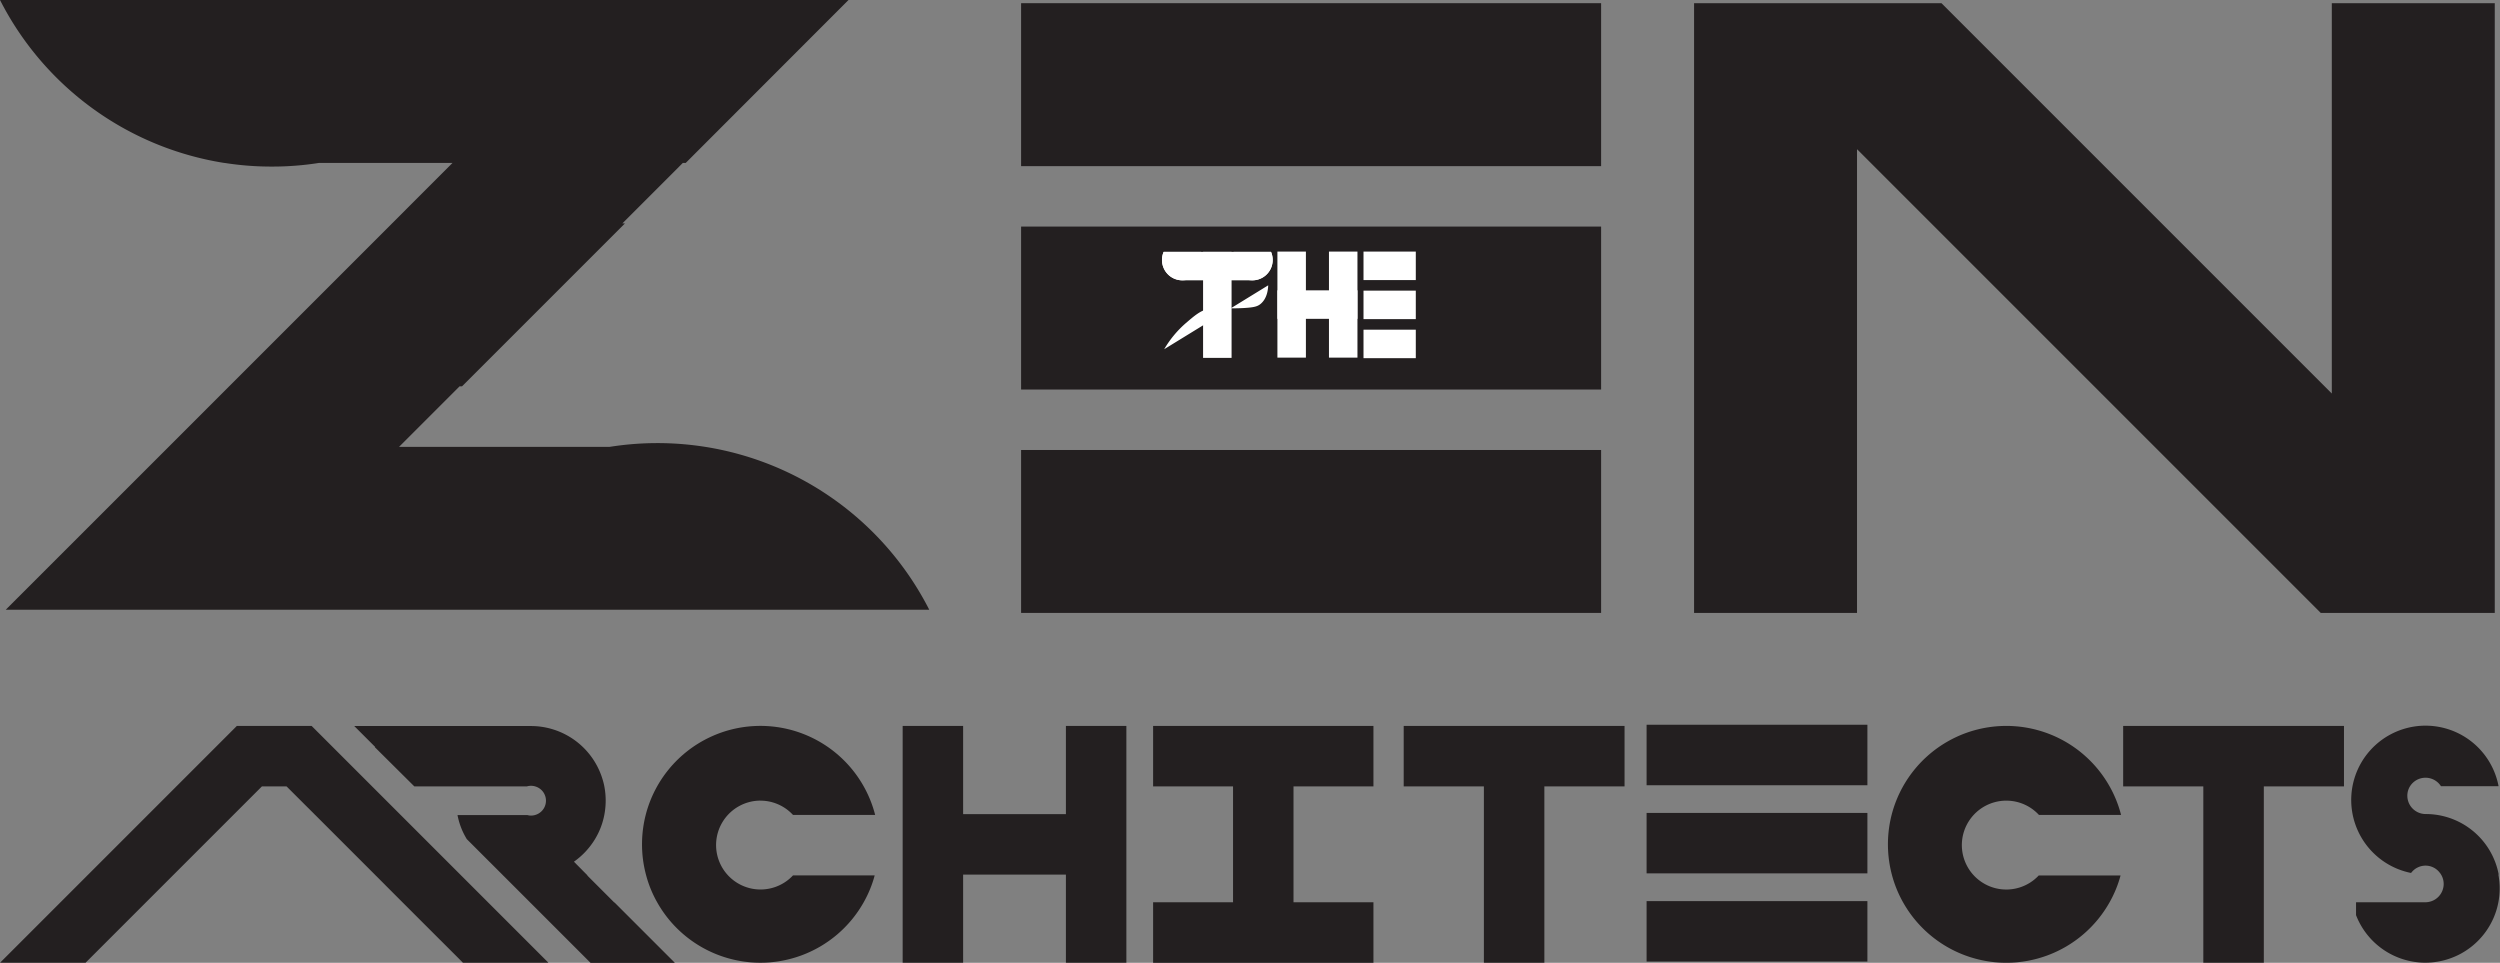 <svg xmlns="http://www.w3.org/2000/svg" viewBox="0 0 681.79 262.57"><rect x="0" y="0" width="681.79" height="262.57" fill="#808080" stroke="none"/><defs><style>.cls-1{fill:#231f20;}.cls-2{fill:#fff;}</style></defs><g id="Layer_2" data-name="Layer 2"><g id="Layer_1-2" data-name="Layer 1"><polygon class="cls-1" points="290.69 214.47 290.69 222.03 262.66 222.03 262.66 214.47 262.66 197.97 246.17 197.97 246.17 214.47 246.17 246.08 246.17 262.56 262.66 262.56 262.66 246.08 262.66 238.51 290.69 238.51 290.69 246.08 290.69 262.56 307.18 262.56 307.18 246.08 307.18 238.51 307.18 222.03 307.18 214.47 307.18 197.97 290.69 197.97 290.69 214.47"/><polygon class="cls-1" points="336.27 197.97 314.47 197.97 314.47 214.47 336.27 214.47 336.27 246.07 314.47 246.07 314.47 262.57 374.56 262.57 374.56 246.07 352.76 246.07 352.76 214.47 374.56 214.47 374.56 197.97 352.76 197.97 336.27 197.97"/><polygon class="cls-1" points="404.68 197.97 382.81 197.97 382.81 214.47 404.68 214.47 404.68 262.56 421.17 262.56 421.17 214.47 443.04 214.47 443.04 197.97 421.17 197.97 404.68 197.97"/><polygon class="cls-1" points="600.88 197.97 579.02 197.97 579.02 214.47 600.88 214.47 600.88 262.56 617.38 262.56 617.38 214.47 639.24 214.47 639.24 197.97 617.38 197.97 600.88 197.97"/><polygon class="cls-1" points="125.76 238.75 109.26 222.25 101.48 214.47 86.46 199.45 84.98 197.97 84.79 197.97 64.59 197.97 63.13 199.43 48.09 214.47 40.31 222.25 23.81 238.75 16.48 246.08 0 262.56 23.33 262.56 39.81 246.08 47.14 238.75 63.64 222.25 71.42 214.47 78.15 214.47 85.95 222.25 102.45 238.75 109.77 246.08 126.26 262.56 149.38 262.56 149.57 262.56 133.09 246.08 125.76 238.75"/><path class="cls-1" d="M167.47,246.08l-2.82-2.82-4.5-4.51h.08L156.52,235a20.5,20.5,0,0,0,5.65-6,19.9,19.9,0,0,0,2.64-6.78,20.63,20.63,0,0,0,0-7.78,17.89,17.89,0,0,0-.51-2c-.09-.28-.17-.55-.27-.82v0A20.41,20.41,0,0,0,144.78,198H96.61l5.69,5.69-.07.08L113,214.47h30.67a4.05,4.05,0,0,1,1.15-.17,4,4,0,0,1,1.15.17,4.05,4.05,0,0,1,0,7.78,3.68,3.68,0,0,1-1.15.17,3.49,3.49,0,0,1-1-.14.23.23,0,0,1-.11,0H124.77a19.44,19.44,0,0,0,2.3,6.17l.22.38,7.06,7.06,2.89,2.89,7.33,7.33,16.48,16.48h23l-16.48-16.48Z"/><rect class="cls-1" x="278.47" y="0.87" width="158.18" height="44.44"/><polygon class="cls-1" points="506.44 40.69 632.9 167.15 635.92 167.15 680.36 167.15 680.36 151.76 680.36 0.87 635.92 0.87 635.92 107.32 529.47 0.87 506.44 0.87 466.62 0.87 462 0.87 462 167.15 506.44 167.15 506.44 40.69"/><rect class="cls-1" x="278.47" y="61.79" width="158.18" height="44.44"/><rect class="cls-1" x="278.47" y="122.72" width="158.18" height="44.43"/><path class="cls-1" d="M61.12,44.43h.1a81.83,81.83,0,0,0,12.89,1,81.86,81.86,0,0,0,12.9-1h36.4L106.93,60.92,62.49,105.36,46,121.86,1.57,166.28H253.42a83.18,83.18,0,0,0-61.12-44.42,83.29,83.29,0,0,0-26,0H108.83l16.5-16.5H126l44.44-44.44h-.71l16.48-16.48H187L231.4,0H0A83.2,83.2,0,0,0,61.12,44.43Z"/><path class="cls-1" d="M207.37,218.35a12.1,12.1,0,0,1,8.9,3.9h22.4a32.3,32.3,0,0,0-62.58,0,32.61,32.61,0,0,0-1,8,32.21,32.21,0,0,0,1.13,8.49,31.21,31.21,0,0,0,3,7.33,32.3,32.3,0,0,0,56.32,0,31.21,31.21,0,0,0,3-7.33H216.26a12.12,12.12,0,1,1-8.89-20.4Z"/><path class="cls-1" d="M547.16,218.35a12.12,12.12,0,0,1,8.9,3.9h22.39a31.59,31.59,0,0,0-3.12-7.78,32.3,32.3,0,0,0-59.46,7.78,32.52,32.52,0,0,0,.13,16.5,31.67,31.67,0,0,0,3,7.33,32.29,32.29,0,0,0,56.31,0,31.21,31.21,0,0,0,3-7.33H556a12.12,12.12,0,1,1-8.88-20.4Z"/><rect class="cls-1" x="449.05" y="197.65" width="60.22" height="16.5"/><rect class="cls-1" x="449.05" y="221.7" width="60.22" height="16.48"/><rect class="cls-1" x="449.05" y="245.75" width="60.22" height="16.48"/><path class="cls-1" d="M681.44,238.51A20.25,20.25,0,0,0,661.52,222a5,5,0,0,1-5-5,4.84,4.84,0,0,1,.74-2.59,5,5,0,0,1,8.43,0h15.71a20.27,20.27,0,0,0-39.41-1.8,20.3,20.3,0,0,0,15.55,25.46,4.93,4.93,0,0,1,3.94-2,4.87,4.87,0,0,1,3.93,2,1.89,1.89,0,0,1,.27.38,4.88,4.88,0,0,1,.75,2.61,5,5,0,0,1-5,5h-18.9v3.51a20.27,20.27,0,0,0,38.82-3.51,20.64,20.64,0,0,0,0-7.57Z"/><path class="cls-2" d="M347.08,70.9a5.54,5.54,0,0,1-5.55,5.55H322.44a5.55,5.55,0,0,1-5.55-5.55,5.48,5.48,0,0,1,.46-2.22h29.27A5.48,5.48,0,0,1,347.08,70.9Z"/><rect class="cls-2" x="328.1" y="68.68" width="7.77" height="28.92"/><rect class="cls-2" x="348.37" y="68.61" width="7.77" height="28.92"/><rect class="cls-2" x="362.43" y="68.61" width="7.77" height="28.92"/><rect class="cls-2" x="348.37" y="79.18" width="21.83" height="7.77"/><rect class="cls-2" x="371.85" y="68.61" width="14.26" height="7.77"/><rect class="cls-2" x="371.85" y="79.26" width="14.26" height="7.77"/><rect class="cls-2" x="371.85" y="89.91" width="14.26" height="7.77"/><path class="cls-2" d="M328,70.9a5.55,5.55,0,0,1-11.1,0,5.48,5.48,0,0,1,.46-2.22h10.18A5.48,5.48,0,0,1,328,70.9Z"/><path class="cls-2" d="M347.08,70.9a5.55,5.55,0,0,1-11.1,0,5.48,5.48,0,0,1,.46-2.22h10.18A5.48,5.48,0,0,1,347.08,70.9Z"/><path class="cls-2" d="M317.49,95.24a28.48,28.48,0,0,1,5.95-7.16c2.34-2,3.83-3.31,6.21-3.92s3.15.14,9.05-.13c3.21-.15,4.17-.43,5-1.08,1.86-1.46,2.12-4,2.16-5.14"/></g></g></svg>